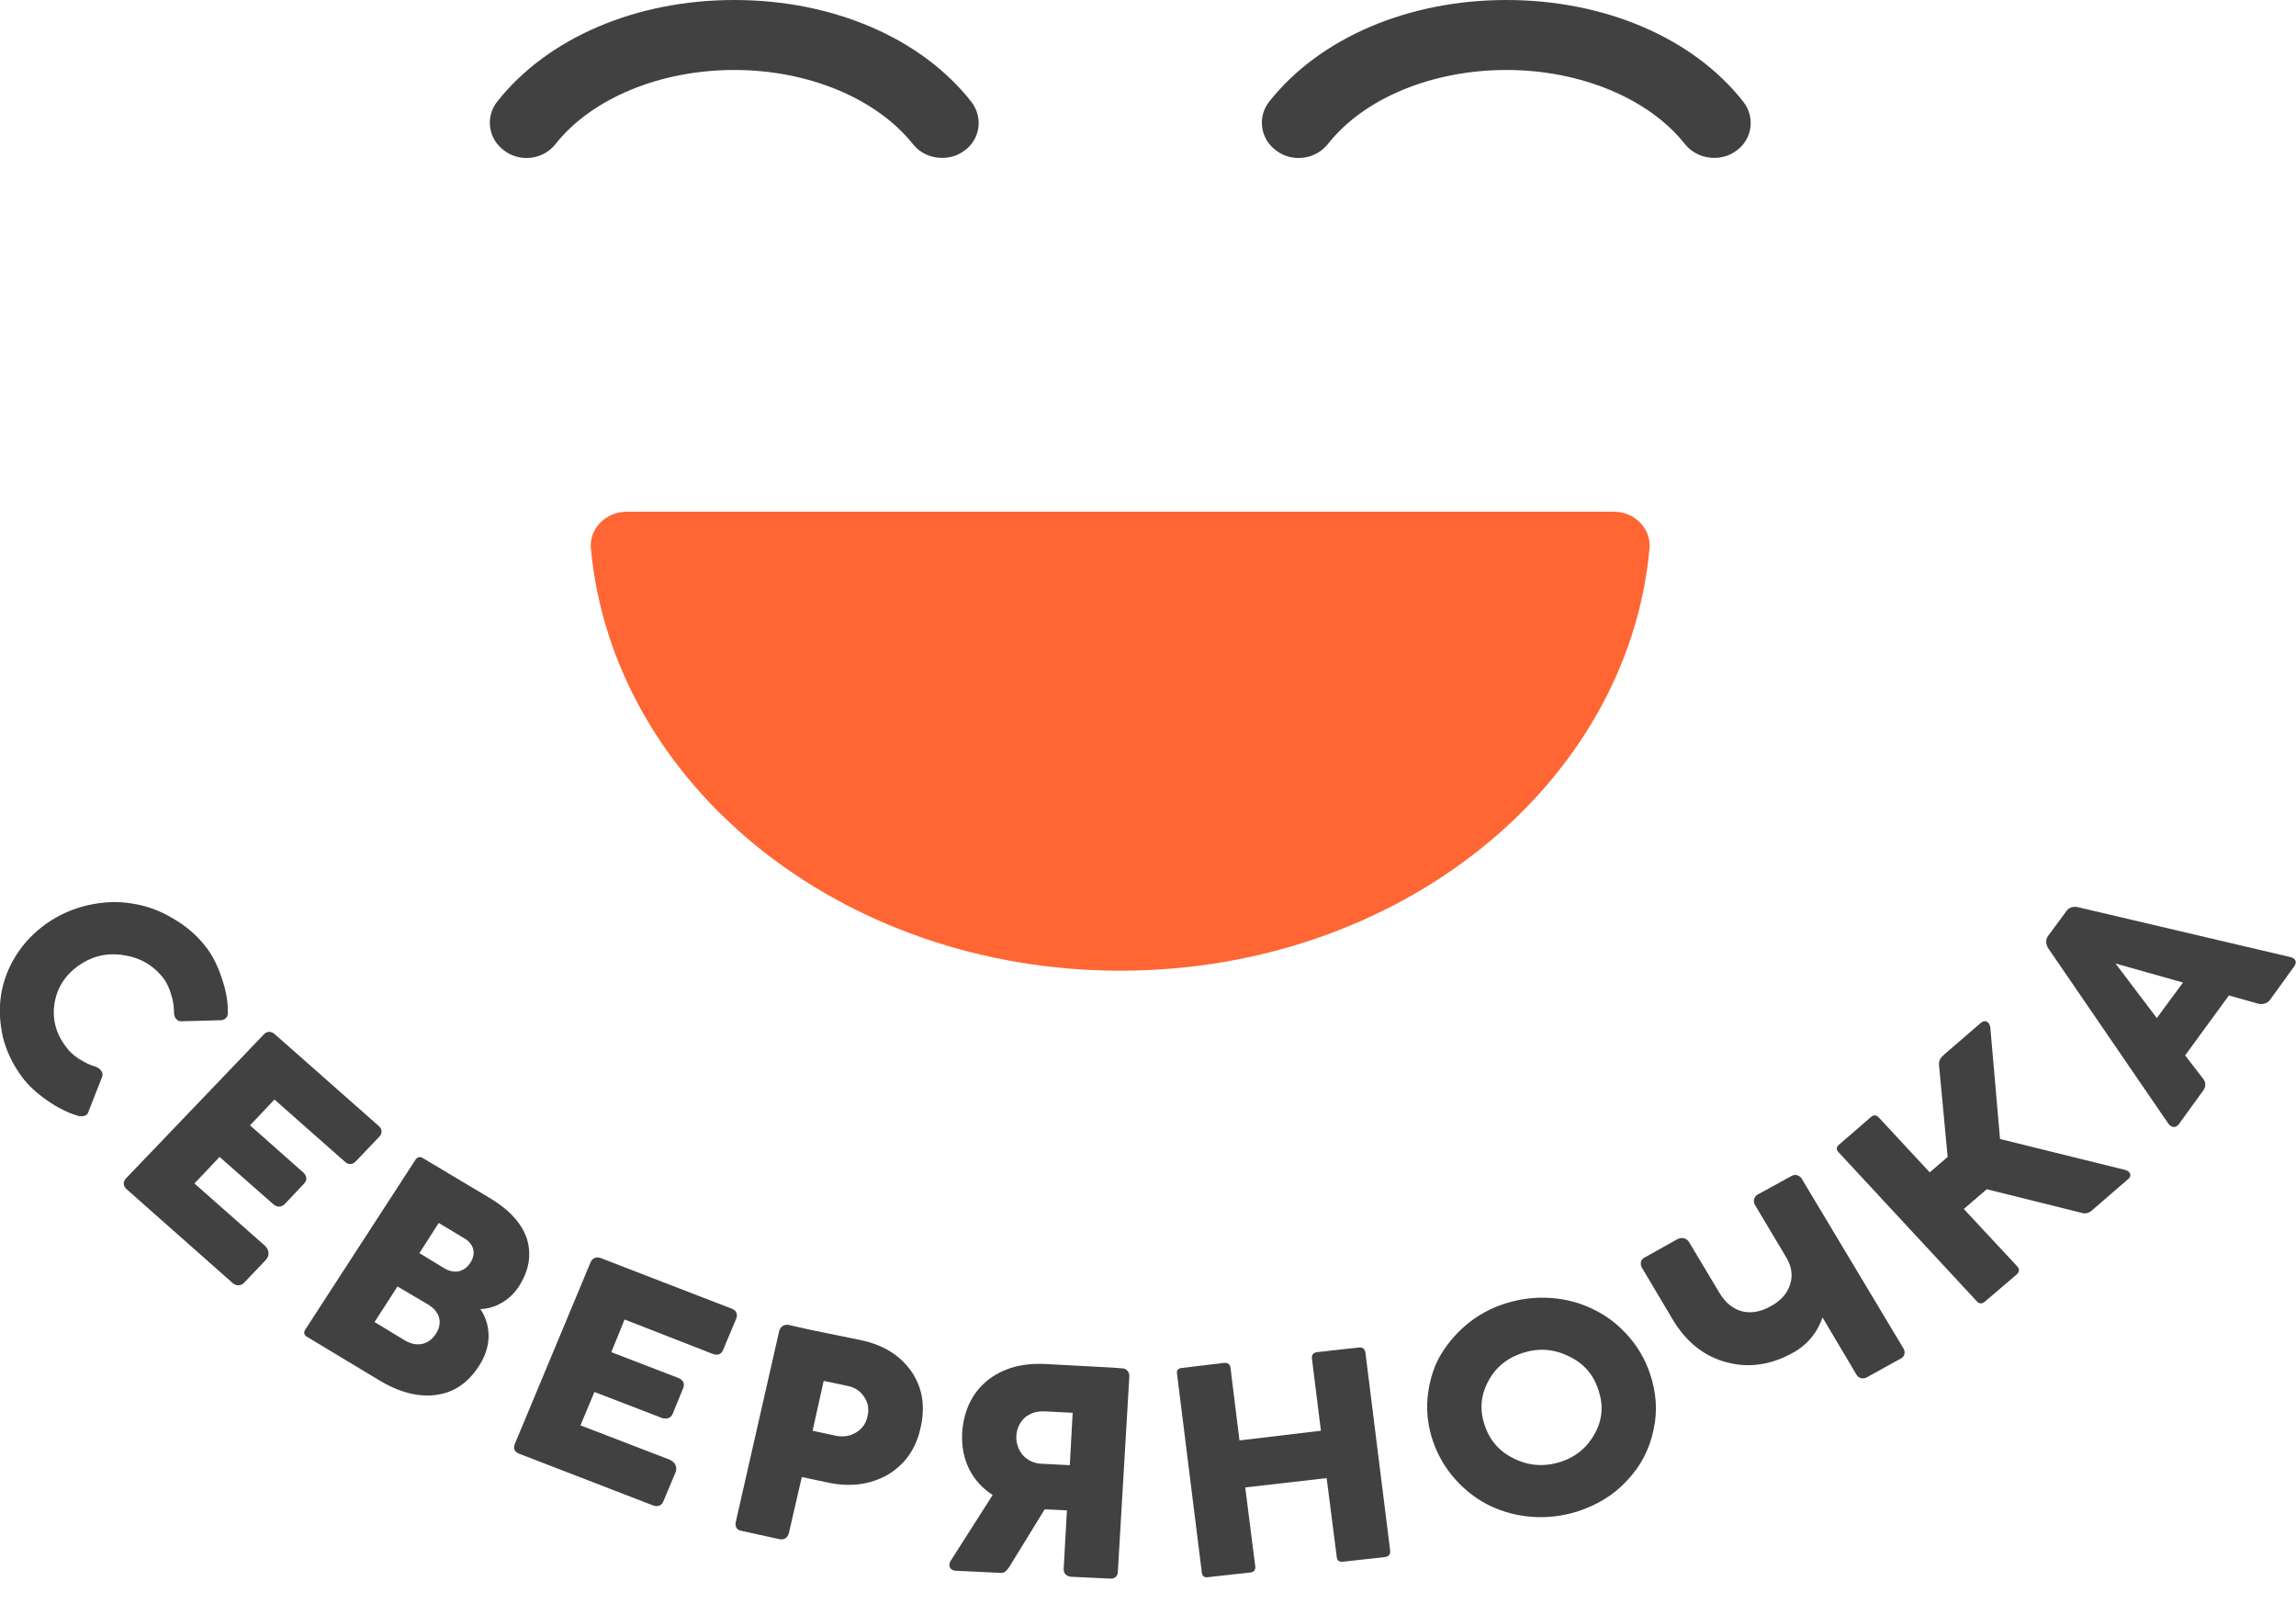 <svg width="64" height="45" viewBox="0 0 64 45" fill="none" xmlns="http://www.w3.org/2000/svg" xmlns:xlink="http://www.w3.org/1999/xlink">
	<desc>
			Created with Pixso.
	</desc>
	<defs/>
	<path id="Vector" d="M44.99 14.26L17.47 14.26C16.89 14.26 16.42 14.73 16.47 15.28C17.08 21.87 23.45 27.05 31.23 27.05C39 27.05 45.38 21.87 45.98 15.28C46.03 14.73 45.56 14.26 44.99 14.26Z" fill="#FF6633" fill-opacity="1" fill-rule="nonzero"/>
	<path id="Vector" d="M26.26 4.4C25.95 4.4 25.65 4.27 25.45 4.02C24.44 2.75 22.54 1.95 20.47 1.95C18.4 1.95 16.49 2.74 15.48 4.02C15.14 4.45 14.5 4.53 14.06 4.2C13.61 3.88 13.52 3.26 13.86 2.83C15.27 1.05 17.73 0 20.47 0C23.2 0 25.67 1.05 27.07 2.83C27.41 3.26 27.33 3.88 26.88 4.2C26.69 4.34 26.48 4.4 26.26 4.4Z" fill="#414141" fill-opacity="1" fill-rule="nonzero"/>
	<path id="Vector" d="M47.78 4.4C47.48 4.4 47.17 4.27 46.97 4.02C45.97 2.75 44.06 1.95 41.99 1.95C39.92 1.95 38.01 2.74 37.01 4.02C36.66 4.45 36.02 4.53 35.58 4.2C35.13 3.88 35.04 3.26 35.38 2.83C36.79 1.05 39.26 0 41.99 0C44.72 0 47.19 1.05 48.59 2.83C48.93 3.26 48.85 3.88 48.4 4.2C48.21 4.34 48 4.4 47.78 4.4Z" fill="#414141" fill-opacity="1" fill-rule="nonzero"/>
	<path id="Vector" d="M2.85 30L2.45 31.02C2.41 31.1 2.28 31.13 2.16 31.09C1.89 31.01 1.61 30.87 1.32 30.67C1.02 30.46 0.79 30.25 0.62 30.02C0.36 29.67 0.18 29.3 0.08 28.9C-0.01 28.49 -0.03 28.1 0.03 27.72C0.09 27.34 0.23 26.97 0.45 26.62C0.67 26.27 0.96 25.97 1.32 25.72C1.67 25.48 2.06 25.31 2.47 25.22C2.89 25.13 3.29 25.11 3.69 25.18C4.09 25.24 4.47 25.38 4.83 25.6C5.2 25.81 5.52 26.09 5.78 26.44C5.94 26.66 6.08 26.94 6.19 27.28C6.3 27.61 6.36 27.92 6.35 28.22C6.36 28.34 6.27 28.42 6.17 28.43L5.04 28.46C4.94 28.46 4.85 28.36 4.85 28.22C4.85 28.06 4.83 27.89 4.77 27.71C4.72 27.54 4.65 27.39 4.57 27.28C4.29 26.91 3.92 26.69 3.46 26.62C3 26.54 2.58 26.64 2.2 26.9C1.82 27.17 1.59 27.52 1.52 27.96C1.45 28.4 1.56 28.81 1.84 29.17C1.92 29.29 2.04 29.4 2.19 29.5C2.35 29.6 2.5 29.68 2.65 29.72C2.8 29.77 2.89 29.89 2.85 30Z" fill="#414141" fill-opacity="1" fill-rule="nonzero"/>
	<path id="Vector" d="M7.35 28.83C7.44 28.73 7.56 28.73 7.66 28.82L10.56 31.38C10.66 31.47 10.66 31.58 10.57 31.68L9.92 32.36C9.82 32.46 9.72 32.47 9.61 32.37L7.65 30.64L6.97 31.36L8.45 32.67C8.56 32.77 8.57 32.89 8.47 32.99L7.94 33.55C7.84 33.65 7.72 33.65 7.61 33.55L6.12 32.24L5.42 32.98L7.38 34.71C7.51 34.83 7.52 34.99 7.41 35.11L6.8 35.75C6.71 35.84 6.58 35.84 6.48 35.75L3.53 33.14C3.43 33.05 3.42 32.94 3.51 32.84L7.35 28.83Z" fill="#414141" fill-opacity="1" fill-rule="nonzero"/>
	<path id="Vector" d="M13.62 37.25C13.61 37.54 13.52 37.8 13.36 38.05C13.06 38.53 12.66 38.8 12.17 38.87C11.68 38.94 11.15 38.81 10.58 38.47L8.57 37.26C8.47 37.21 8.46 37.13 8.51 37.05L11.58 32.32C11.63 32.24 11.71 32.22 11.8 32.28L13.66 33.39C14.21 33.72 14.55 34.1 14.69 34.53C14.82 34.97 14.75 35.41 14.45 35.87C14.21 36.23 13.8 36.47 13.39 36.48C13.55 36.71 13.62 36.97 13.62 37.25ZM11.28 37.35C11.61 37.55 11.95 37.48 12.15 37.17C12.35 36.86 12.26 36.55 11.93 36.35L11.08 35.85L10.44 36.84L11.28 37.35ZM12.23 34.08L11.69 34.92L12.38 35.34C12.66 35.51 12.94 35.45 13.11 35.19C13.28 34.93 13.21 34.66 12.93 34.5L12.23 34.08Z" fill="#414141" fill-opacity="1" fill-rule="nonzero"/>
	<path id="Vector" d="M16.46 35.18C16.51 35.06 16.62 35.01 16.75 35.06L20.4 36.47C20.53 36.52 20.57 36.63 20.52 36.75L20.16 37.61C20.11 37.74 20.01 37.78 19.87 37.73L17.41 36.77L17.04 37.68L18.91 38.4C19.04 38.45 19.1 38.56 19.04 38.69L18.75 39.4C18.7 39.52 18.58 39.56 18.44 39.51L16.57 38.79L16.18 39.72L18.65 40.67C18.82 40.74 18.89 40.88 18.83 41.03L18.49 41.84C18.44 41.96 18.33 42 18.2 41.95L14.47 40.51C14.34 40.46 14.3 40.36 14.35 40.24L16.46 35.18Z" fill="#414141" fill-opacity="1" fill-rule="nonzero"/>
	<path id="Vector" d="M23.97 37.34C24.61 37.47 25.08 37.76 25.4 38.21C25.71 38.66 25.8 39.18 25.66 39.79C25.53 40.39 25.21 40.82 24.74 41.1C24.26 41.37 23.7 41.45 23.06 41.31L22.35 41.16L21.99 42.72C21.96 42.85 21.86 42.92 21.72 42.89L20.67 42.66C20.54 42.64 20.48 42.54 20.51 42.41L21.72 37.09C21.75 36.97 21.86 36.9 21.98 36.92L22.51 37.04L23.04 37.15L23.97 37.34ZM23.3 40.01C23.51 40.05 23.7 40.02 23.86 39.92C24.03 39.82 24.14 39.67 24.18 39.47C24.23 39.27 24.2 39.09 24.09 38.93C23.99 38.77 23.83 38.66 23.62 38.62L22.96 38.48L22.65 39.87L23.3 40.01Z" fill="#414141" fill-opacity="1" fill-rule="nonzero"/>
	<path id="Vector" d="M31.27 38.13C31.4 38.13 31.48 38.23 31.48 38.35L31.16 43.79C31.16 43.93 31.07 44 30.94 43.99L29.87 43.94C29.72 43.93 29.64 43.84 29.65 43.71L29.74 42.09L29.12 42.06L28.13 43.67C28.04 43.8 27.99 43.84 27.87 43.83L26.62 43.77C26.49 43.76 26.42 43.63 26.49 43.51L27.67 41.66C27.09 41.29 26.78 40.67 26.82 39.93C26.86 39.32 27.09 38.83 27.51 38.48C27.94 38.13 28.48 37.98 29.13 38.01L31 38.11L31.27 38.13ZM29.82 40.83L29.9 39.37L29.12 39.33C28.9 39.32 28.72 39.38 28.57 39.5C28.43 39.63 28.35 39.79 28.33 40C28.32 40.21 28.38 40.39 28.51 40.55C28.65 40.7 28.82 40.78 29.04 40.79L29.82 40.83Z" fill="#414141" fill-opacity="1" fill-rule="nonzero"/>
	<path id="Vector" d="M37.88 37.55C37.98 37.54 38.04 37.58 38.06 37.69L38.75 43.21C38.76 43.32 38.71 43.37 38.61 43.39L37.43 43.52C37.33 43.53 37.27 43.49 37.26 43.38L36.98 41.19L34.71 41.45L34.99 43.65C35 43.75 34.95 43.81 34.85 43.82L33.68 43.95C33.57 43.97 33.51 43.92 33.5 43.82L32.81 38.29C32.79 38.18 32.84 38.13 32.95 38.12L34.12 37.98C34.23 37.97 34.29 38.02 34.3 38.12L34.55 40.14L36.82 39.87L36.57 37.86C36.56 37.75 36.6 37.7 36.71 37.68L37.88 37.55Z" fill="#414141" fill-opacity="1" fill-rule="nonzero"/>
	<path id="Vector" d="M39.79 38.97C39.83 38.56 39.93 38.18 40.11 37.84C40.3 37.5 40.55 37.19 40.87 36.92C41.19 36.65 41.56 36.45 41.97 36.32C42.39 36.19 42.81 36.14 43.23 36.17C43.66 36.2 44.05 36.31 44.4 36.48C44.76 36.65 45.08 36.89 45.36 37.2C45.64 37.51 45.85 37.86 45.99 38.27C46.17 38.8 46.21 39.33 46.09 39.85C45.98 40.38 45.74 40.85 45.36 41.25C44.99 41.66 44.52 41.94 43.97 42.12C43.55 42.25 43.13 42.3 42.71 42.27C42.28 42.24 41.89 42.13 41.53 41.96C41.18 41.79 40.86 41.55 40.58 41.24C40.3 40.93 40.09 40.58 39.95 40.18C39.81 39.78 39.76 39.38 39.79 38.97ZM42.21 40.65C42.62 40.85 43.05 40.88 43.49 40.74C43.93 40.6 44.25 40.33 44.46 39.94C44.67 39.55 44.7 39.15 44.55 38.72C44.41 38.29 44.13 37.98 43.72 37.79C43.31 37.59 42.89 37.56 42.45 37.7C42.01 37.84 41.68 38.11 41.48 38.5C41.27 38.89 41.24 39.3 41.39 39.73C41.53 40.15 41.81 40.46 42.21 40.65Z" fill="#414141" fill-opacity="1" fill-rule="nonzero"/>
	<path id="Vector" d="M49.94 32.77C50.04 32.71 50.17 32.75 50.23 32.86L53.06 37.58C53.12 37.68 53.09 37.81 52.98 37.86L52.04 38.38C51.94 38.44 51.81 38.41 51.75 38.31L50.8 36.71C50.68 37.1 50.39 37.47 49.99 37.69C49.37 38.04 48.74 38.13 48.12 37.96C47.51 37.8 47 37.4 46.62 36.76L45.77 35.33C45.71 35.23 45.73 35.1 45.83 35.05L46.76 34.53C46.88 34.47 47.01 34.5 47.08 34.61L47.93 36.03C48.26 36.58 48.79 36.72 49.36 36.4C49.65 36.24 49.82 36.04 49.9 35.79C49.98 35.54 49.94 35.28 49.78 35.02L48.92 33.58C48.86 33.48 48.89 33.35 48.99 33.29L49.94 32.77Z" fill="#414141" fill-opacity="1" fill-rule="nonzero"/>
	<path id="Vector" d="M59.23 32.6C59.37 32.63 59.44 32.76 59.33 32.85L58.3 33.74C58.23 33.8 58.15 33.82 58.07 33.81L55.38 33.14L54.74 33.69L56.23 35.29C56.3 35.37 56.29 35.44 56.22 35.51L55.33 36.27C55.25 36.34 55.17 36.34 55.1 36.26L51.25 32.11C51.18 32.04 51.18 31.97 51.26 31.9L52.15 31.13C52.23 31.06 52.3 31.07 52.37 31.14L53.79 32.67L54.29 32.24L54.05 29.69C54.04 29.54 54.09 29.48 54.2 29.38L55.22 28.5C55.34 28.4 55.46 28.48 55.48 28.64L55.75 31.74L59.23 32.6Z" fill="#414141" fill-opacity="1" fill-rule="nonzero"/>
	<path id="Vector" d="M63.84 26.67C63.98 26.7 64.04 26.8 63.95 26.93L63.27 27.87C63.2 27.96 63.07 28 62.95 27.97L62.13 27.74L60.91 29.41L61.41 30.06C61.49 30.15 61.49 30.28 61.42 30.38L60.74 31.32C60.65 31.44 60.53 31.43 60.44 31.31L57.09 26.42C57.02 26.3 57.02 26.17 57.09 26.08L57.6 25.39C57.66 25.29 57.8 25.25 57.92 25.28L63.84 26.67ZM60.12 28.37L60.85 27.38L58.97 26.85L60.12 28.37Z" fill="#414141" fill-opacity="1" fill-rule="nonzero"/>
</svg>

